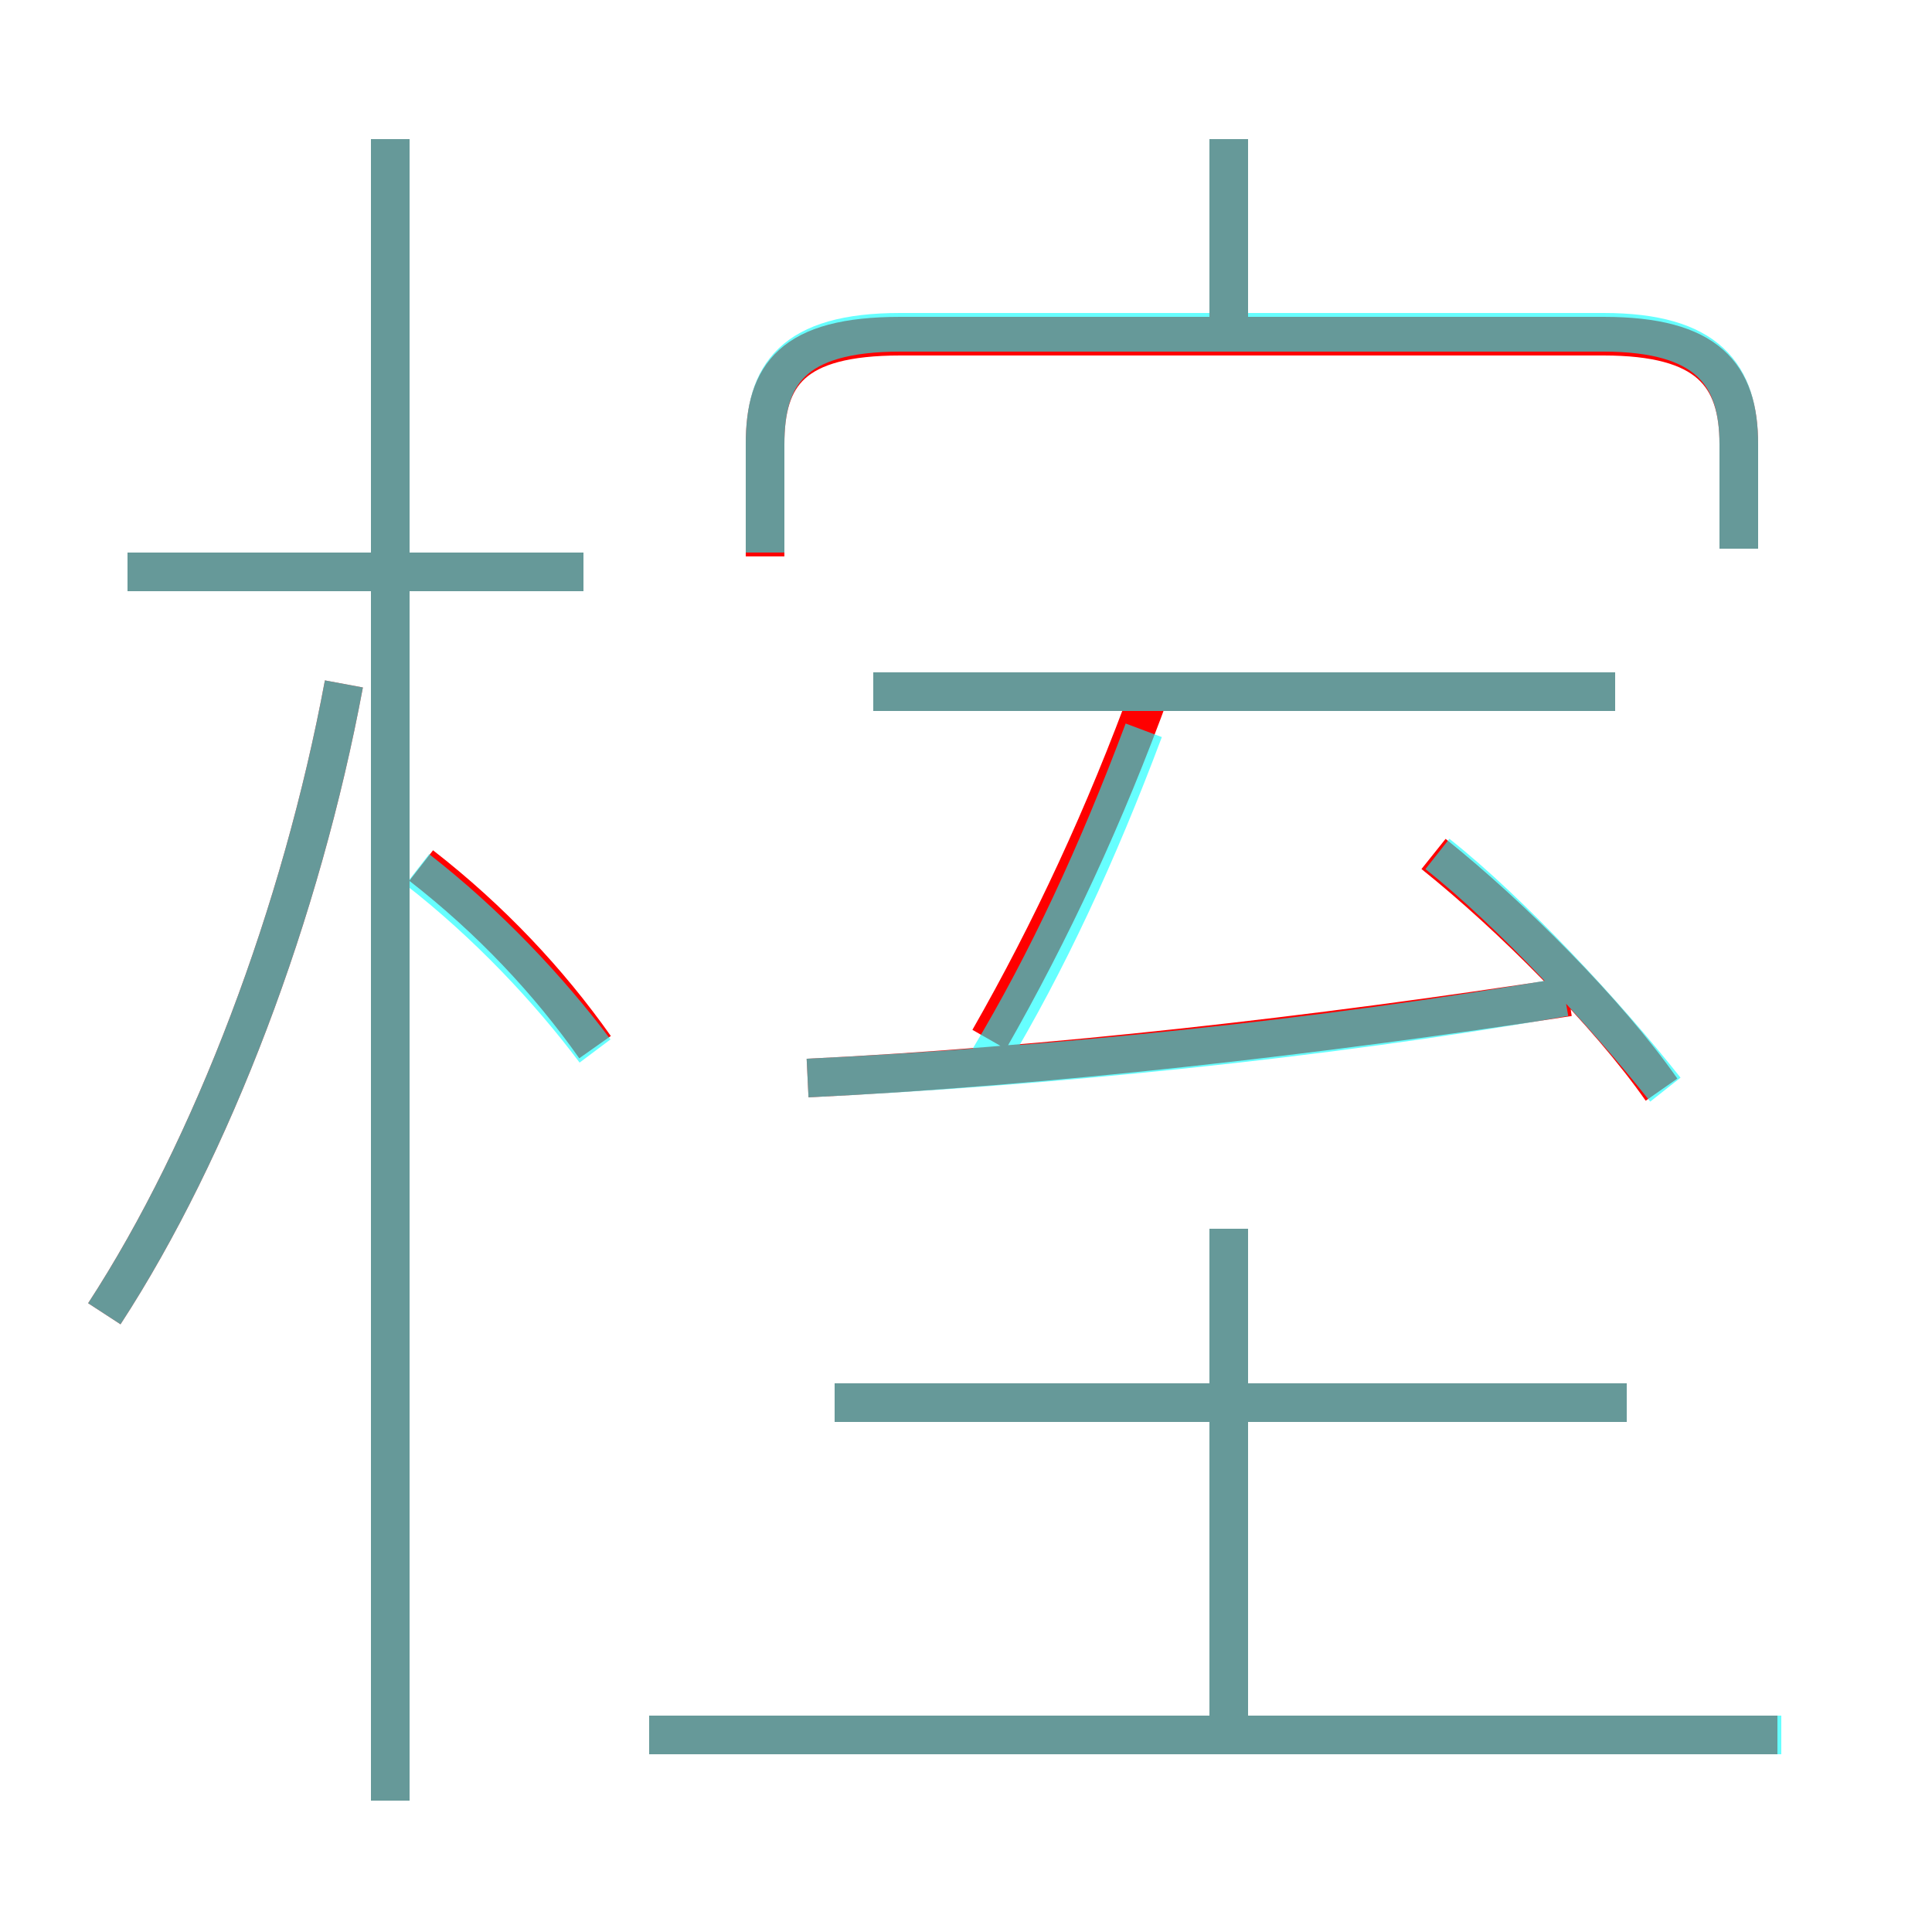<?xml version='1.0' encoding='utf8'?>
<svg viewBox="0.0 -6.0 50.0 50.0" version="1.1" xmlns="http://www.w3.org/2000/svg">
<rect x="0.0" y="-6.0" width="50.0" height="50.0" fill="#333333" stroke="none"/>
<rect x="-1000" y="-1000" width="2000" height="2000" stroke="white" fill="white"/>
<g style="fill:none;stroke:rgba(255, 0, 0, 1);  stroke-width:1"><path d="M 45.0 -29.8 L 45.0 -32.5 C 45.0 -34.3 44.2 -35.3 41.5 -35.3 L 23.3 -35.3 C 20.5 -35.3 19.8 -34.3 19.8 -32.5 L 19.8 -29.6 M 2.7 -10.0 C 5.5 -14.3 7.8 -20.4 8.9 -26.3 M 46.0 0.9 L 16.8 0.9 M 15.4 -16.9 C 14.2 -18.6 12.7 -20.2 10.9 -21.6 M 31.8 1.1 L 31.8 -12.2 M 15.1 -29.2 L 3.3 -29.2 M 42.1 -7.7 L 21.6 -7.7 M 20.9 -16.1 C 27.1 -16.4 34.1 -17.2 40.6 -18.2 M 25.6 -17.1 C 27.2 -19.9 28.6 -22.9 29.8 -26.2 M 41.8 -26.1 L 22.6 -26.1 M 43.0 -15.8 C 41.6 -17.8 39.1 -20.3 37.1 -21.9 M 31.8 -35.5 L 31.8 -40.4 M 10.1 2.6 L 10.1 -40.4" transform="translate(0.0 38.0)" />
</g>
<g style="fill:none;stroke:rgba(0, 255, 255, 0.6);  stroke-width:1">
<path d="M 45.0 -29.8 L 45.0 -32.5 C 45.0 -34.3 44.2 -35.4 41.5 -35.4 L 23.3 -35.4 C 20.5 -35.4 19.8 -34.3 19.8 -32.5 L 19.8 -29.7 M 2.7 -10.0 C 5.5 -14.3 7.8 -20.4 8.9 -26.3 M 46.1 0.9 L 16.8 0.9 M 15.4 -16.8 C 14.2 -18.4 12.6 -20.1 10.8 -21.5 M 15.1 -29.2 L 3.3 -29.2 M 31.8 1.1 L 31.8 -12.2 M 42.1 -7.7 L 21.6 -7.7 M 20.9 -16.1 C 27.1 -16.4 34.2 -17.1 40.5 -18.2 M 25.6 -16.6 C 27.1 -19.1 28.4 -21.9 29.6 -25.1 M 43.1 -15.8 C 41.6 -17.7 39.1 -20.4 37.2 -21.9 M 41.8 -26.1 L 22.6 -26.1 M 31.8 -35.5 L 31.8 -40.4 M 10.1 2.6 L 10.1 -40.4" transform="translate(0.0 38.0)" />
</g>
</svg>